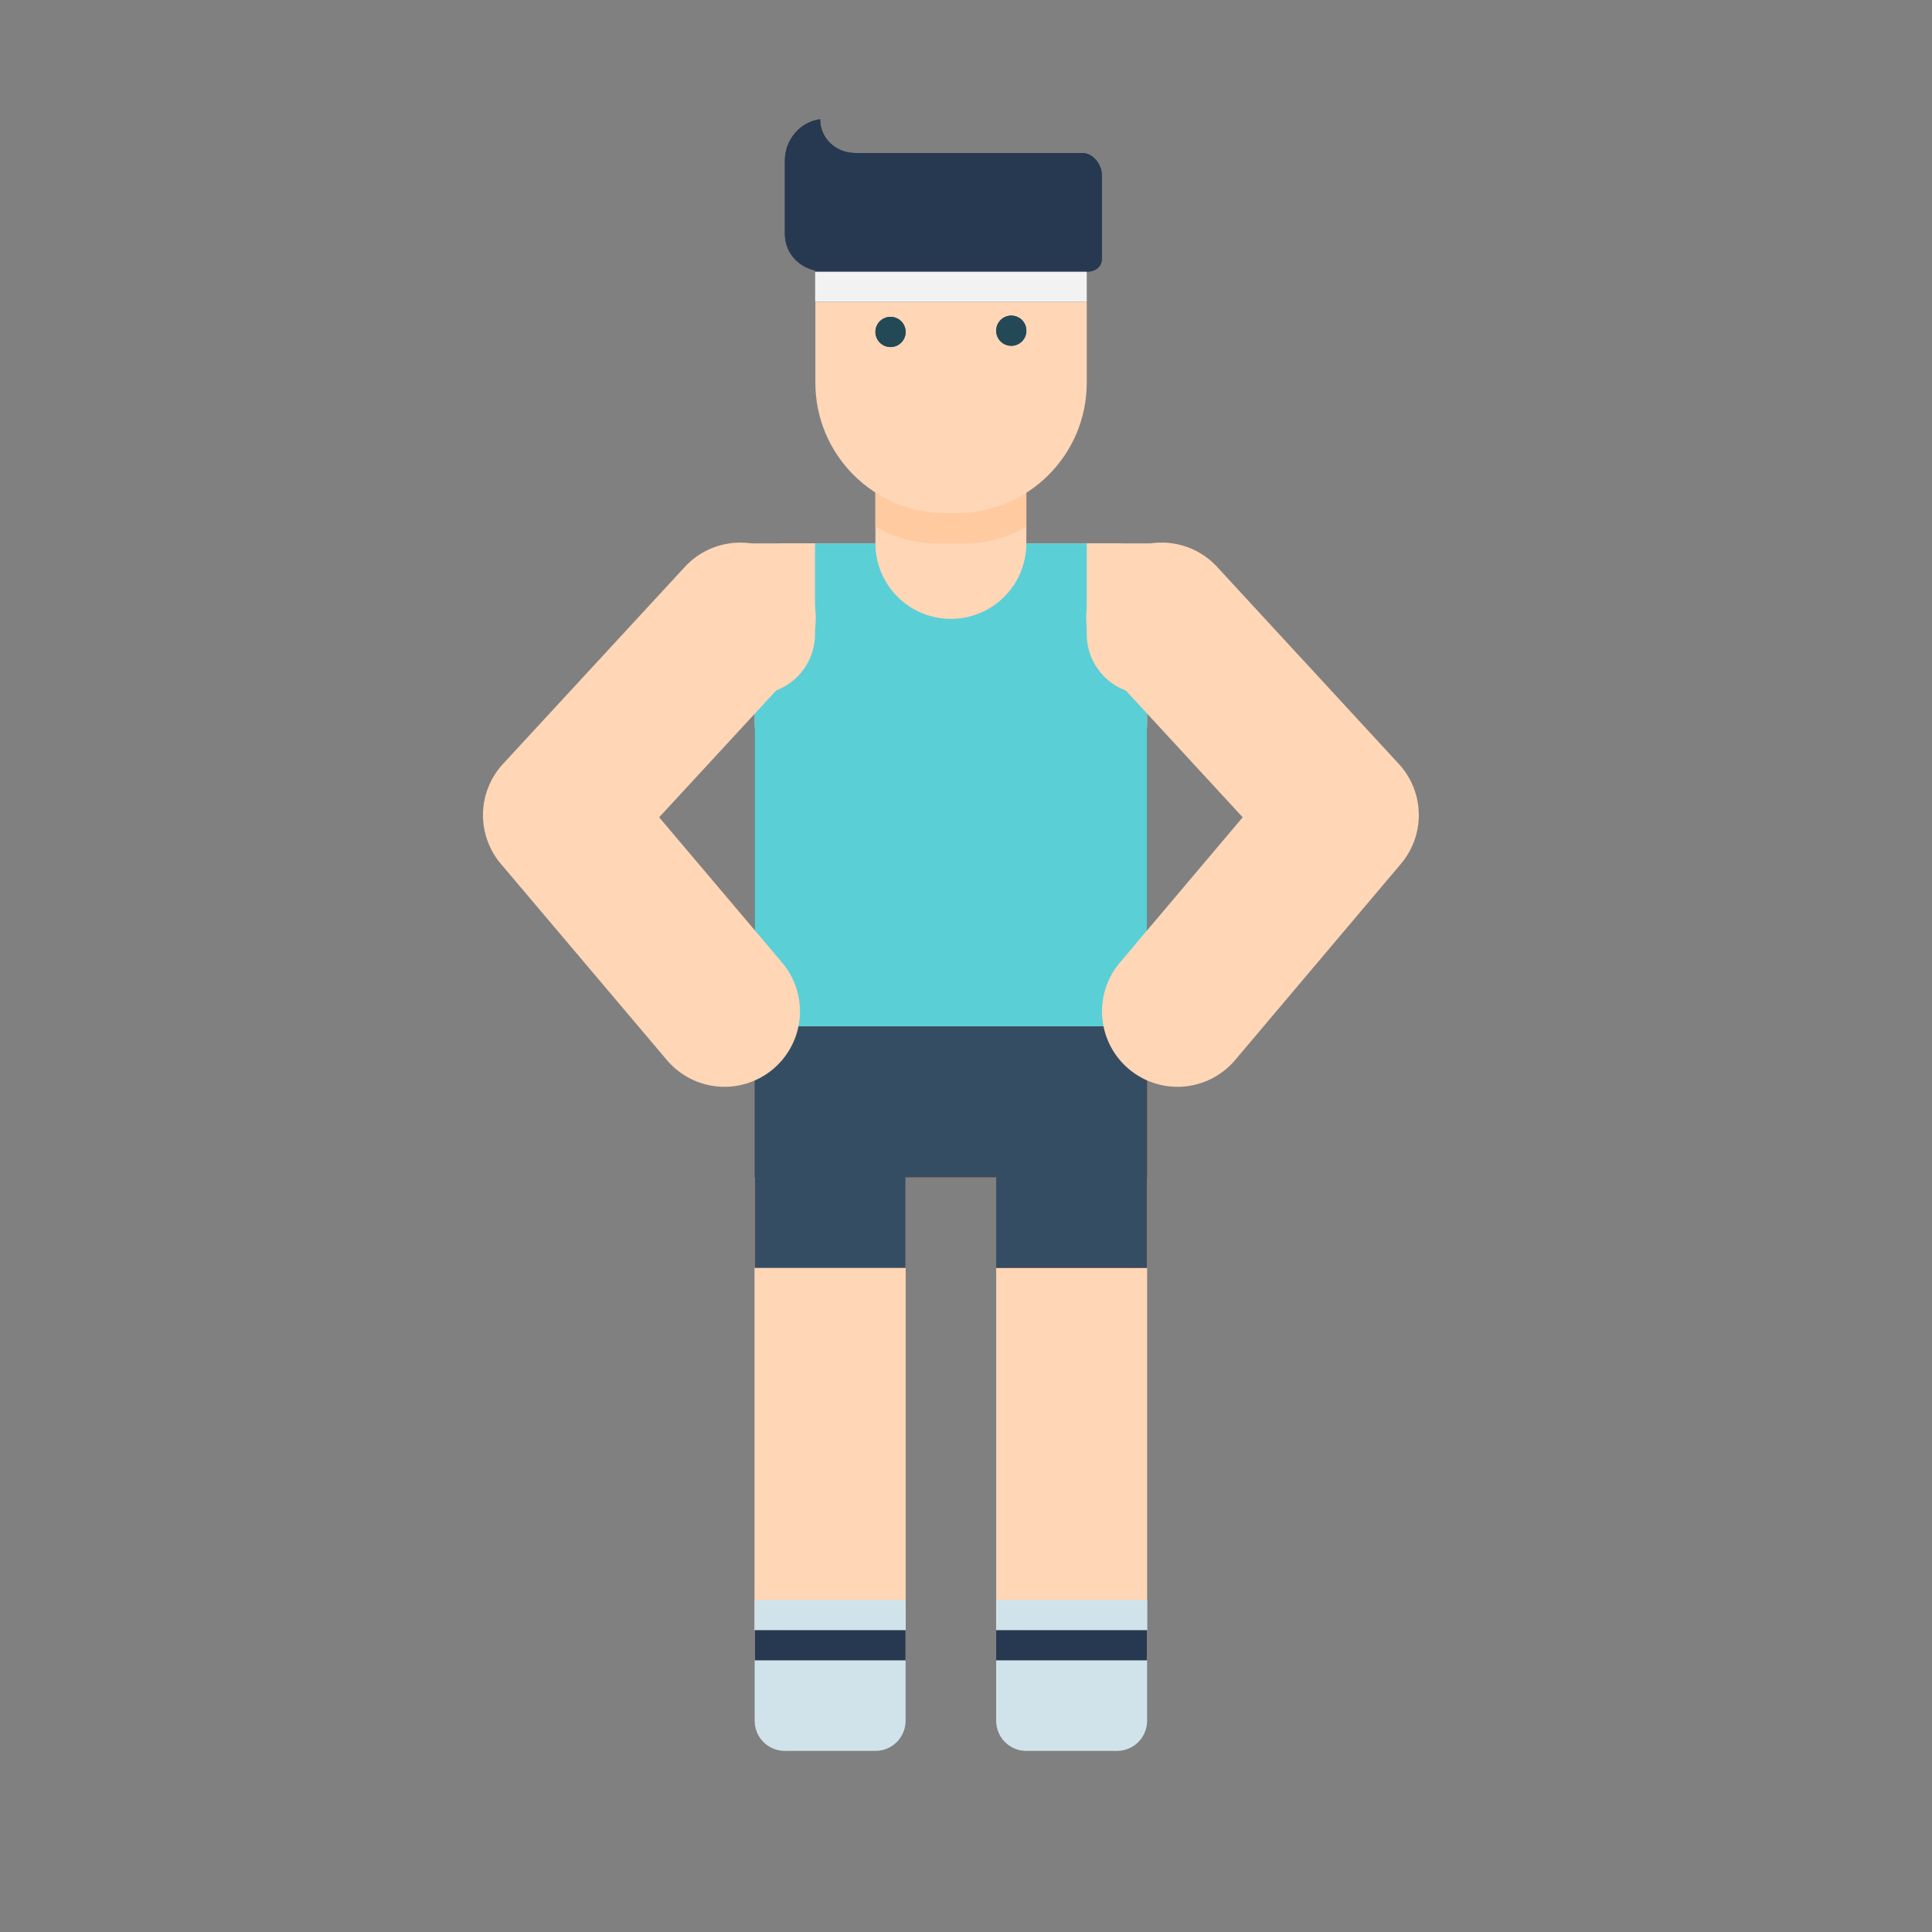 <?xml version="1.0" encoding="UTF-8" standalone="no"?>
<svg xmlns:dc="http://purl.org/dc/elements/1.1/" xmlns:cc="http://creativecommons.org/ns#" xmlns:rdf="http://www.w3.org/1999/02/22-rdf-syntax-ns#" xmlns:svg="http://www.w3.org/2000/svg" xmlns="http://www.w3.org/2000/svg" xmlns:sodipodi="http://sodipodi.sourceforge.net/DTD/sodipodi-0.dtd" xmlns:inkscape="http://www.inkscape.org/namespaces/inkscape" width="64" height="64" viewBox="0 0 64 64" id="svg7251" version="1.1" inkscape:version="0.91 r13725" sodipodi:docname="19.svg">
  <rect x="0" y="0" width="64" height="64" fill="#808080" stroke="none"/>
  <defs id="defs7253"/>
  <sodipodi:namedview id="base" pagecolor="#ffffff" bordercolor="#666666" borderopacity="1.0" inkscape:pageopacity="0.0" inkscape:pageshadow="2" inkscape:zoom="7.9195959" inkscape:cx="13.514805" inkscape:cy="33.755425" inkscape:document-units="px" inkscape:current-layer="layer1" showgrid="true" units="px" inkscape:snap-bbox="true" inkscape:bbox-paths="true" inkscape:bbox-nodes="true" inkscape:snap-bbox-edge-midpoints="true" inkscape:snap-bbox-midpoints="true" inkscape:window-width="1366" inkscape:window-height="705" inkscape:window-x="-8" inkscape:window-y="-8" inkscape:window-maximized="1">
    <inkscape:grid type="xygrid" id="grid7259"/>
  </sodipodi:namedview>
  
  <g inkscape:label="Layer 1" inkscape:groupmode="layer" id="layer1" transform="translate(0,-988.362)">
    <g transform="translate(156.629,-1389.967)" id="g9550">
      <path sodipodi:nodetypes="cc" inkscape:connector-curvature="0" id="path6589" d="m -125.13,2406.865 0,-18" style="fill:none;fill-rule:evenodd;stroke:#ffd6b6;stroke-width:5;stroke-linecap:round;stroke-linejoin:round;stroke-miterlimit:4;stroke-dasharray:none;stroke-opacity:1"/>
      <path inkscape:connector-curvature="0" id="rect7782" d="m -130.63,2396.33 11,0 c 0.554,0 1,0.446 1,1 l 0,5 c 0,0.554 -0.446,1 -1,1 l -11,0 c -0.554,0 -1,-0.446 -1,-1 l 0,-5 c 0,-0.554 0.446,-1 1,-1 z" style="fill:#f9c3ad;fill-opacity:1;stroke:none;stroke-width:4;stroke-linecap:round;stroke-linejoin:round;stroke-opacity:1"/>
      <path style="fill:none;fill-rule:evenodd;stroke:#f9c3ad;stroke-width:5;stroke-linecap:butt;stroke-linejoin:miter;stroke-miterlimit:4;stroke-dasharray:none;stroke-opacity:1" d="m -129.13,2413.33 0,20" id="path7784" inkscape:connector-curvature="0"/>
      <path inkscape:connector-curvature="0" id="rect7786" d="m -131.63,2413.33 5,0 0,7 -5,0 z" style="fill:#f5583b;fill-opacity:1;stroke:none;stroke-width:4;stroke-opacity:1"/>
      <path style="fill:#f5583b;fill-opacity:1;stroke:none;stroke-width:4;stroke-opacity:1" d="m -131.63,2412.33 13,0 0,5 -13,0 z" id="path7788" inkscape:connector-curvature="0" sodipodi:nodetypes="ccccc"/>
      <path style="fill:#273951;fill-opacity:1;stroke:none;stroke-width:4;stroke-opacity:1" d="m -129.63,2396.33 0,3 c 0,1.108 -0.892,2 -2,2 l 0,11 13,0 0,-11 c -1.108,0 -2,-0.892 -2,-2 l 0,-3 -2.051,0 c -0.238,1.164 -1.261,2 -2.449,2 -1.186,0 -2.208,-0.838 -2.445,-2 z" id="path7790" inkscape:connector-curvature="0" sodipodi:nodetypes="csccccsccccc"/>
      <path inkscape:connector-curvature="0" id="path7798" d="m -123.629,2413.33 0,20 5,0 0,-20 -5,0 z" style="color:#000000;font-style:normal;font-variant:normal;font-weight:normal;font-stretch:normal;font-size:medium;line-height:normal;font-family:sans-serif;text-indent:0;text-align:start;text-decoration:none;text-decoration-line:none;text-decoration-style:solid;text-decoration-color:#000000;letter-spacing:normal;word-spacing:normal;text-transform:none;direction:ltr;block-progression:tb;writing-mode:lr-tb;baseline-shift:baseline;text-anchor:start;white-space:normal;clip-rule:nonzero;display:inline;overflow:visible;visibility:visible;opacity:1;isolation:auto;mix-blend-mode:normal;color-interpolation:sRGB;color-interpolation-filters:linearRGB;solid-color:#000000;solid-opacity:1;fill:#ffd6b6;fill-opacity:1;fill-rule:evenodd;stroke:none;stroke-width:5;stroke-linecap:butt;stroke-linejoin:miter;stroke-miterlimit:4;stroke-dasharray:none;stroke-dashoffset:0;stroke-opacity:1;color-rendering:auto;image-rendering:auto;shape-rendering:auto;text-rendering:auto;enable-background:accumulate"/>
      <path inkscape:connector-curvature="0" id="rect7800" d="m -123.63,2413.33 5,0 0,7 -5,0 z" style="fill:#f5583b;fill-opacity:1;stroke:none;stroke-width:4;stroke-opacity:1"/>
      <path inkscape:connector-curvature="0" id="rect7802" d="m -131.63,2396.33 13,0 c 0.554,0 1,0.446 1,1 l 0,1 c 0,0.554 -0.446,1 -1,1 l -13,0 c -0.554,0 -1,-0.446 -1,-1 l 0,-1 c 0,-0.554 0.446,-1 1,-1 z" style="fill:#ffd6b6;fill-opacity:1;stroke-width:5;stroke-miterlimit:4;stroke-dasharray:none"/>
      <path inkscape:connector-curvature="0" id="rect7804" d="m -130.63,2396.33 11,0 c 0.554,0 1,0.446 1,1 l 0,5 c 0,0.554 -0.446,1 -1,1 l -11,0 c -0.554,0 -1,-0.446 -1,-1 l 0,-5 c 0,-0.554 0.446,-1 1,-1 z" style="fill:#ffd6b6;fill-opacity:1;stroke:none;stroke-width:4;stroke-linecap:round;stroke-linejoin:round;stroke-opacity:1"/>
      <path inkscape:connector-curvature="0" style="fill:#5acfd6;fill-opacity:1;stroke:none;stroke-width:4;stroke-opacity:1" d="m -129.63,2396.33 0,3 c 0,1.108 -0.892,2 -2,2 l 0,11 13,0 0,-11 c -1.108,0 -2,-0.892 -2,-2 l 0,-3 -2,0 a 2.5,2.5 0 0 1 -2.5,2.5 2.5,2.5 0 0 1 -2.5,-2.5 z" id="path7806"/>
      <path inkscape:connector-curvature="0" id="path7808" d="m -131.629,2413.33 0,20 5,0 0,-20 -5,0 z" style="color:#000000;font-style:normal;font-variant:normal;font-weight:normal;font-stretch:normal;font-size:medium;line-height:normal;font-family:sans-serif;text-indent:0;text-align:start;text-decoration:none;text-decoration-line:none;text-decoration-style:solid;text-decoration-color:#000000;letter-spacing:normal;word-spacing:normal;text-transform:none;direction:ltr;block-progression:tb;writing-mode:lr-tb;baseline-shift:baseline;text-anchor:start;white-space:normal;clip-rule:nonzero;display:inline;overflow:visible;visibility:visible;opacity:1;isolation:auto;mix-blend-mode:normal;color-interpolation:sRGB;color-interpolation-filters:linearRGB;solid-color:#000000;solid-opacity:1;fill:#ffd6b6;fill-opacity:1;fill-rule:evenodd;stroke:none;stroke-width:5;stroke-linecap:butt;stroke-linejoin:miter;stroke-miterlimit:4;stroke-dasharray:none;stroke-dashoffset:0;stroke-opacity:1;color-rendering:auto;image-rendering:auto;shape-rendering:auto;text-rendering:auto;enable-background:accumulate"/>
      <path inkscape:connector-curvature="0" id="rect7810" d="m -131.63,2413.33 5,0 0,7 -5,0 z" style="fill:#354d62;fill-opacity:1;stroke:none;stroke-width:4;stroke-opacity:1"/>
      <path sodipodi:nodetypes="ccccc" inkscape:connector-curvature="0" id="path7812" d="m -131.63,2412.33 13,0 0,5 -13,0 z" style="fill:#354d62;fill-opacity:1;stroke:none;stroke-width:4;stroke-opacity:1"/>
      <path inkscape:connector-curvature="0" id="rect7814" d="m -130.63,2432.332 3,0 c 0.554,0 1,0.446 1,1 l 0,1.998 c 0,0.554 -0.446,1 -1,1 l -3,0 c -0.554,0 -1,-0.446 -1,-1 l 0,-1.998 c 0,-0.554 0.446,-1 1,-1 z" style="fill:#d0e3eb;fill-opacity:1;stroke:none;stroke-width:4;stroke-opacity:1"/>
      <path inkscape:connector-curvature="0" id="rect7816" d="m -131.63,2431.33 5,0 0,1 -5,0 z" style="fill:#d0e3eb;fill-opacity:1;stroke:none;stroke-width:4;stroke-opacity:1"/>
      <path inkscape:connector-curvature="0" id="rect7818" d="m -131.63,2432.33 5,0 0,1 -5,0 z" style="fill:#273951;fill-opacity:1;stroke:none;stroke-width:4;stroke-opacity:1"/>
      <path inkscape:connector-curvature="0" id="rect7824" d="m -123.63,2413.33 5,0 0,7 -5,0 z" style="fill:#354d62;fill-opacity:1;stroke:none;stroke-width:4;stroke-opacity:1"/>
      <path inkscape:connector-curvature="0" id="rect7826" d="m -122.63,2432.332 3,0 c 0.554,0 1,0.446 1,1 l 0,1.998 c 0,0.554 -0.446,1 -1,1 l -3,0 c -0.554,0 -1,-0.446 -1,-1 l 0,-1.998 c 0,-0.554 0.446,-1 1,-1 z" style="fill:#d0e3eb;fill-opacity:1;stroke:none;stroke-width:4;stroke-opacity:1"/>
      <path inkscape:connector-curvature="0" id="rect7828" d="m -123.63,2431.33 5,0 0,1 -5,0 z" style="fill:#d0e3eb;fill-opacity:1;stroke:none;stroke-width:4;stroke-opacity:1"/>
      <path inkscape:connector-curvature="0" id="rect7830" d="m -123.63,2432.33 5,0 0,1 -5,0 z" style="fill:#273951;fill-opacity:1;stroke:none;stroke-width:4;stroke-opacity:1"/>
      <path inkscape:connector-curvature="0" id="path7832" d="m -132.029,2396.305 a 2.5,2.5 0 0 0 -1.938,0.83 l -6,6.5 a 2.5,2.5 0 0 0 -0.07,3.311 l 5.5,6.5 a 2.5,2.5 0 1 0 3.816,-3.231 l -4.072,-4.812 4.5,-4.877 a 2.5,2.5 0 0 0 -1.736,-4.221 z" style="color:#000000;font-style:normal;font-variant:normal;font-weight:normal;font-stretch:normal;font-size:medium;line-height:normal;font-family:sans-serif;text-indent:0;text-align:start;text-decoration:none;text-decoration-line:none;text-decoration-style:solid;text-decoration-color:#000000;letter-spacing:normal;word-spacing:normal;text-transform:none;direction:ltr;block-progression:tb;writing-mode:lr-tb;baseline-shift:baseline;text-anchor:start;white-space:normal;clip-rule:nonzero;display:inline;overflow:visible;visibility:visible;opacity:1;isolation:auto;mix-blend-mode:normal;color-interpolation:sRGB;color-interpolation-filters:linearRGB;solid-color:#000000;solid-opacity:1;fill:#ffd6b6;fill-opacity:1;fill-rule:evenodd;stroke:none;stroke-width:5;stroke-linecap:round;stroke-linejoin:round;stroke-miterlimit:4;stroke-dasharray:none;stroke-dashoffset:0;stroke-opacity:1;color-rendering:auto;image-rendering:auto;shape-rendering:auto;text-rendering:auto;enable-background:accumulate"/>
      <path inkscape:connector-curvature="0" id="path7834" d="m -118.047,2396.305 a 2.5,2.5 0 0 0 -1.914,4.219 l 4.498,4.879 -4.07,4.814 a 2.5,2.5 0 0 0 3.82,3.227 l 5.492,-6.5 a 2.5,2.5 0 0 0 -0.07,-3.309 l -5.994,-6.5 a 2.5,2.5 0 0 0 -1.762,-0.83 z" style="color:#000000;font-style:normal;font-variant:normal;font-weight:normal;font-stretch:normal;font-size:medium;line-height:normal;font-family:sans-serif;text-indent:0;text-align:start;text-decoration:none;text-decoration-line:none;text-decoration-style:solid;text-decoration-color:#000000;letter-spacing:normal;word-spacing:normal;text-transform:none;direction:ltr;block-progression:tb;writing-mode:lr-tb;baseline-shift:baseline;text-anchor:start;white-space:normal;clip-rule:nonzero;display:inline;overflow:visible;visibility:visible;opacity:1;isolation:auto;mix-blend-mode:normal;color-interpolation:sRGB;color-interpolation-filters:linearRGB;solid-color:#000000;solid-opacity:1;fill:#ffd6b6;fill-opacity:1;fill-rule:evenodd;stroke:none;stroke-width:5;stroke-linecap:round;stroke-linejoin:round;stroke-miterlimit:4;stroke-dasharray:none;stroke-dashoffset:0;stroke-opacity:1;color-rendering:auto;image-rendering:auto;shape-rendering:auto;text-rendering:auto;enable-background:accumulate"/>
      <path inkscape:connector-curvature="0" id="path6591" d="m -127.499,2393.041 a 2.5,2.5 0 0 0 -0.131,0.826 l 0,1.902 c 0.591,0.346 1.269,0.561 2,0.561 l 1,0 c 0.731,0 1.409,-0.214 2,-0.561 l 0,-1.902 a 2.5,2.5 0 0 0 -0.131,-0.826 c -0.28,0.76 -0.997,1.289 -1.869,1.289 l -1,0 c -0.872,0 -1.589,-0.529 -1.869,-1.289 z" style="color:#000000;font-style:normal;font-variant:normal;font-weight:normal;font-stretch:normal;font-size:medium;line-height:normal;font-family:sans-serif;text-indent:0;text-align:start;text-decoration:none;text-decoration-line:none;text-decoration-style:solid;text-decoration-color:#000000;letter-spacing:normal;word-spacing:normal;text-transform:none;direction:ltr;writing-mode:lr-tb;baseline-shift:baseline;text-anchor:start;white-space:normal;clip-rule:nonzero;display:inline;overflow:visible;visibility:visible;opacity:1;isolation:auto;mix-blend-mode:normal;color-interpolation:sRGB;color-interpolation-filters:linearRGB;solid-color:#000000;solid-opacity:1;fill:#ffcaa0;fill-opacity:1;fill-rule:evenodd;stroke:none;stroke-width:5;stroke-linecap:round;stroke-linejoin:round;stroke-miterlimit:4;stroke-dasharray:none;stroke-dashoffset:0;stroke-opacity:1;color-rendering:auto;image-rendering:auto;shape-rendering:auto;text-rendering:auto;enable-background:accumulate"/>
      <path style="fill:#ffd6b6;fill-opacity:1" inkscape:connector-curvature="0" id="path6595" class="st3" d="m -120.629,2385.43 0,5.577 c 0,2.387 -1.935,4.322 -4.322,4.322 l -0.346,0 c -2.387,0 -4.322,-1.935 -4.322,-4.322 l 0,-5.577" sodipodi:nodetypes="cssssc"/>
      <path inkscape:connector-curvature="0" id="circle7792" d="m -126.629,2389.325 a 0.5,0.5 0 0 1 -0.5,0.5 0.5,0.5 0 0 1 -0.5,-0.5 0.5,0.5 0 0 1 0.5,-0.5 0.5,0.5 0 0 1 0.5,0.5 z" style="fill:#234957"/>
      <path inkscape:connector-curvature="0" id="circle7794" d="m -122.629,2389.284 a 0.5,0.5 0 0 1 -0.5,0.5 0.5,0.5 0 0 1 -0.5,-0.5 0.5,0.5 0 0 1 0.5,-0.5 0.5,0.5 0 0 1 0.5,0.5 z" style="fill:#234957"/>
      <path inkscape:connector-curvature="0" style="fill:#273951;fill-opacity:1;stroke:none;stroke-width:0.5;stroke-linecap:round;stroke-linejoin:round;stroke-miterlimit:4;stroke-dasharray:none;stroke-opacity:1" d="m -129.463,2382.28 c -0.658,0.082 -1.166,0.681 -1.166,1.361 l 0,2.434 c 0,0.618 0.429,1.062 1,1.195 l 0,1.059 9,0 0,-1 c 0.276,0 0.5,-0.151 0.5,-0.426 l 0,-2.769 c 0,-0.367 -0.298,-0.746 -0.666,-0.736 l -4.002,0 -2.332,0 -1.168,0 c -0.64,0 -1.16,-0.478 -1.166,-1.117 z" id="path7796"/>
      <path inkscape:connector-curvature="0" id="circle7820" d="m -126.629,2389.325 a 0.5,0.5 0 0 1 -0.5,0.5 0.5,0.5 0 0 1 -0.5,-0.5 0.5,0.5 0 0 1 0.5,-0.5 0.5,0.5 0 0 1 0.5,0.5 z" style="fill:#234957"/>
      <path inkscape:connector-curvature="0" id="circle7822" d="m -122.629,2389.284 a 0.5,0.5 0 0 1 -0.5,0.5 0.5,0.5 0 0 1 -0.5,-0.5 0.5,0.5 0 0 1 0.5,-0.5 0.5,0.5 0 0 1 0.5,0.5 z" style="fill:#234957"/>
      <path d="m -127.129,2383.397 -1.167,0 c -0.64,0 -1.16,-0.477 -1.166,-1.116 -0.658,0.082 -1.167,0.681 -1.167,1.361 l 0,2.433 c 0,0.736 0.597,1.256 1.333,1.256 l 2.333,0 1.5,0 4.833,0 c 0.276,0 0.5,-0.151 0.5,-0.426 l 0,-2.771 c 0,-0.367 -0.299,-0.746 -0.667,-0.737 l -4,0 z" class="st6" id="path8011" inkscape:connector-curvature="0" style="fill:#273951;fill-opacity:1" sodipodi:nodetypes="cscsssccsssscc"/>
      <path sodipodi:nodetypes="ccccc" inkscape:connector-curvature="0" id="path8013" d="m -129.629,2387.33 0,1 9,0 0,-1 z" style="fill:#f2f2f2;fill-opacity:1;stroke:none;stroke-width:5;stroke-linecap:round;stroke-linejoin:round;stroke-miterlimit:4;stroke-dasharray:none;stroke-opacity:1"/>
    </g>
  </g>

	</svg>

